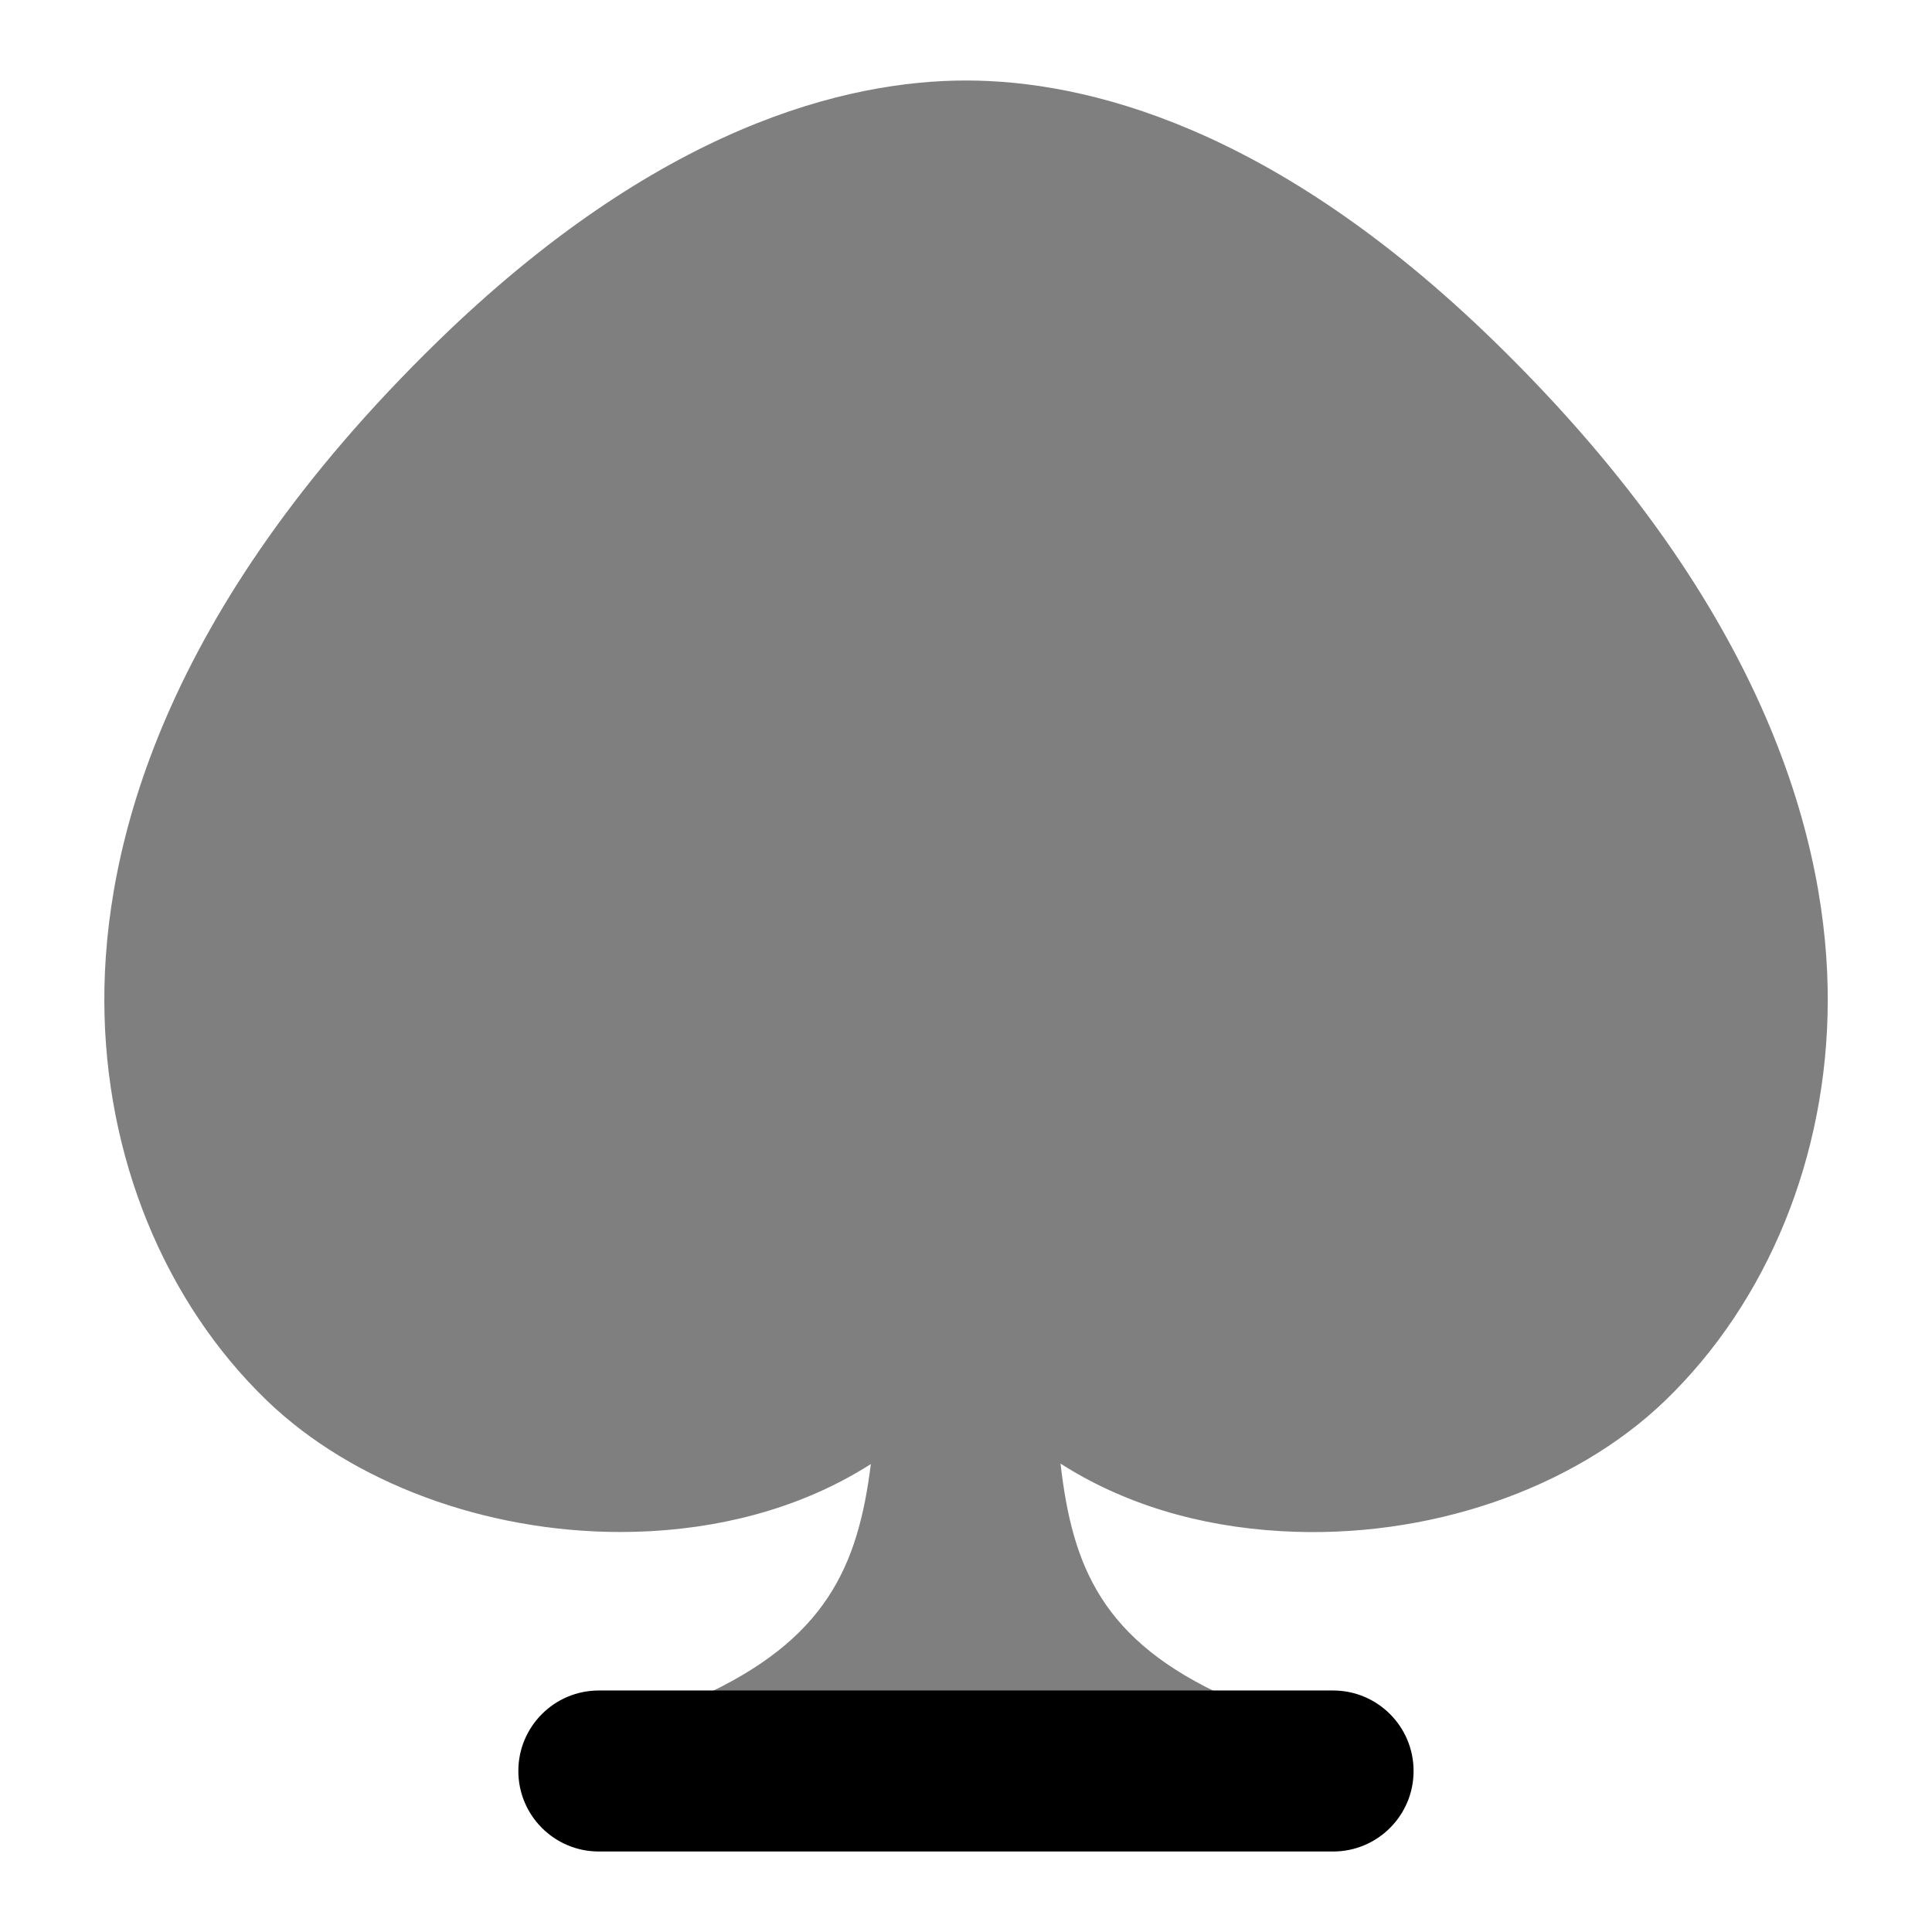 <svg id="Layer_1" viewBox="0 0 24 24" xmlns="http://www.w3.org/2000/svg" data-name="Layer 1"><path d="m18.575 4.253c-2.756-2.689-5.097-3.253-6.575-3.253s-3.819.564-6.575 3.253c-3.423 3.34-4.135 6.294-4.129 8.185.006 1.92.742 3.729 2.021 4.962 1.062 1.022 2.715 1.631 4.387 1.631.125 0 .251-.003.376-.01 1.038-.057 1.974-.346 2.738-.834-.159 1.269-.553 2.186-2.141 2.902-.43.194-.666.661-.566 1.122.099.461.474.143.946.143l2.688-.261 3.118.353c.472 0 .859.226.958-.235.1-.461-.137-.928-.567-1.122-1.564-.705-1.932-1.625-2.08-2.908.765.491 1.704.782 2.747.84 1.813.104 3.622-.522 4.763-1.621 1.279-1.233 2.016-3.042 2.021-4.962.006-1.89-.706-4.844-4.129-8.184z" opacity=".5"/><path d="m16.561 23h-9.122c-.553 0-1-.448-1-1s.447-1 1-1h9.121c.553 0 1 .448 1 1s-.447 1-1 1z"/></svg>